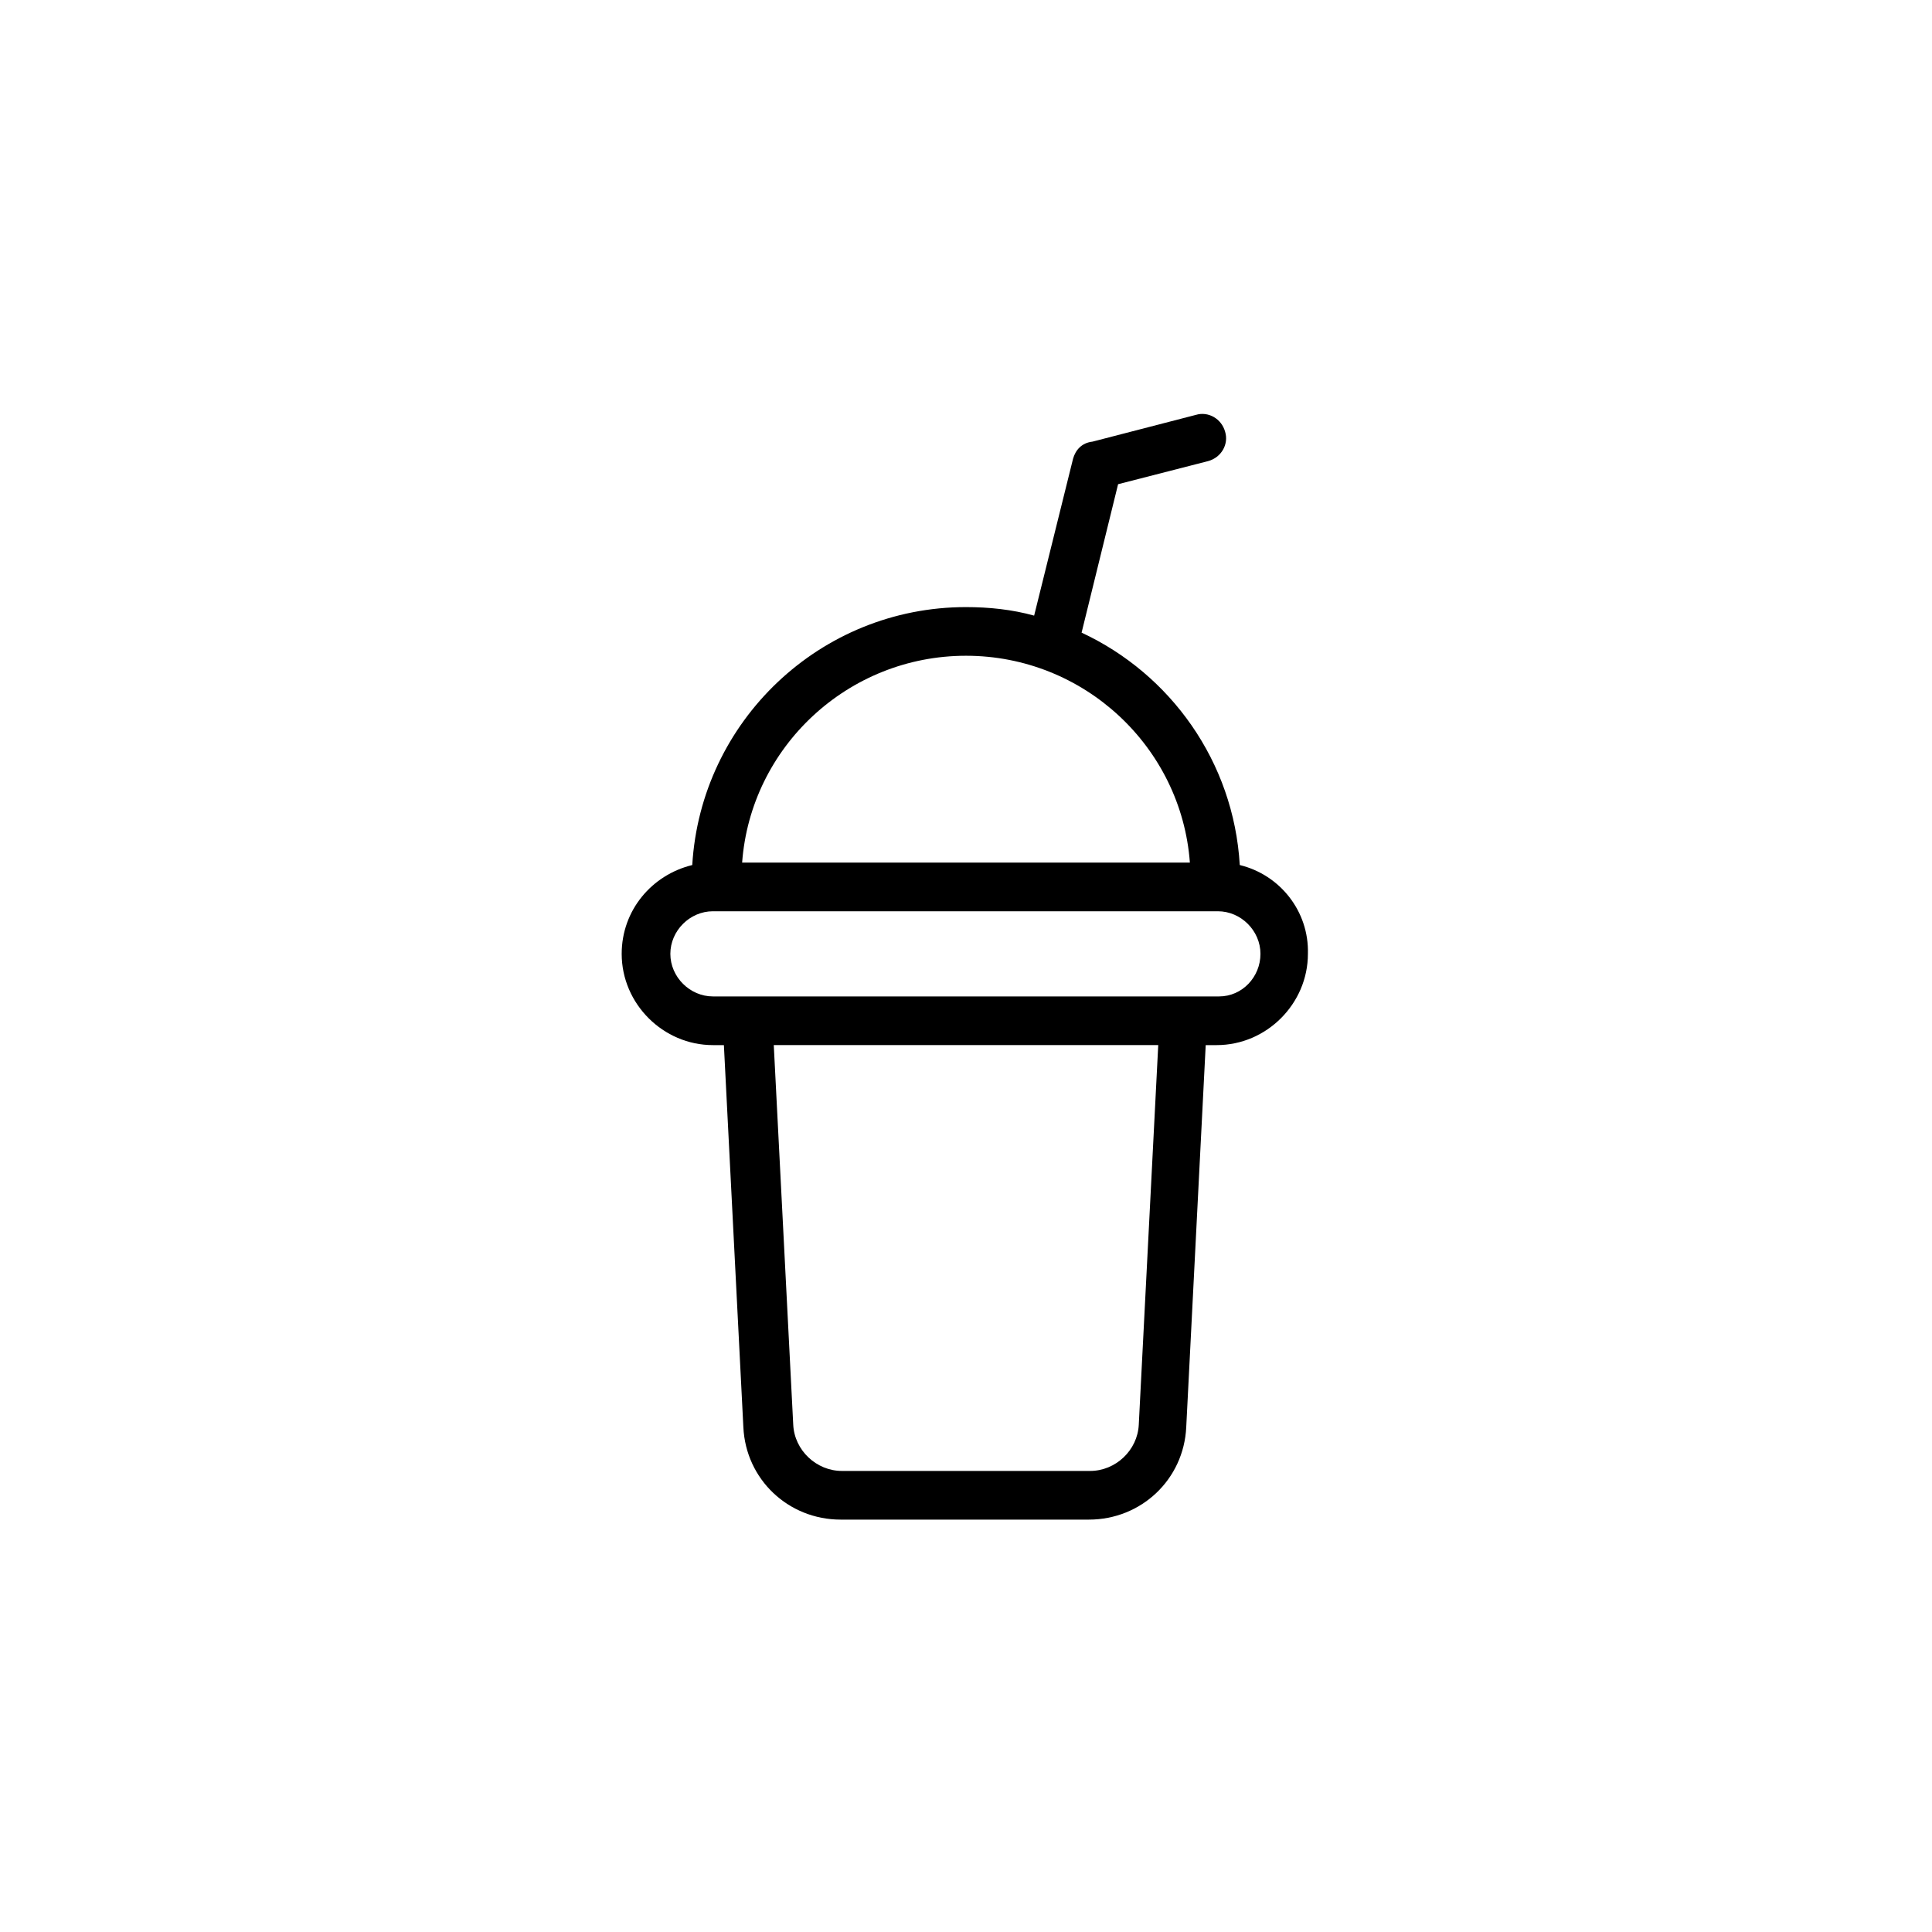 <?xml version="1.0" encoding="UTF-8"?>
<svg width="752pt" height="752pt" version="1.1" viewBox="0 0 752 752" xmlns="http://www.w3.org/2000/svg">
 <path d="m482.56 336.7c-2.367-40.254-26.992-74.352-61.566-90.453l14.207-57.777 35.047-8.996c5.211-1.422 8.051-6.629 6.629-11.367-1.422-5.211-6.629-8.051-11.367-6.629l-40.254 10.418c-4.262 0.473-6.629 3.312-7.578 6.629l-15.156 61.094c-8.523-2.367-17.523-3.316-26.52-3.316-56.828 0-103.24 44.516-106.55 100.4-15.629 3.789-27.469 17.523-27.469 34.57 0 19.418 16.102 35.52 35.52 35.52h4.262l7.578 148.7c0.945 20.363 17.523 35.992 37.887 35.992h96.609c20.363 0 36.938-15.629 37.887-35.992l7.578-148.7h4.262c19.418 0 35.52-16.102 35.52-35.52 0.473-16.574-10.895-30.781-26.52-34.57zm-106.56-81.457c45.938 0 83.824 35.52 87.141 80.508h-174.28c3.312-44.988 41.199-80.508 87.137-80.508zm67.25 299.3c-0.473 9.945-8.996 17.996-18.941 17.996h-96.613c-9.945 0-18.469-8.051-18.941-17.996l-7.578-147.76h149.65zm31.258-166.7h-197.01c-8.996 0-16.574-7.578-16.574-16.574s7.578-16.574 16.574-16.574h196.54c8.996 0 16.574 7.578 16.574 16.574 0.004 8.996-7.102 16.574-16.098 16.574z"/>
</svg>
